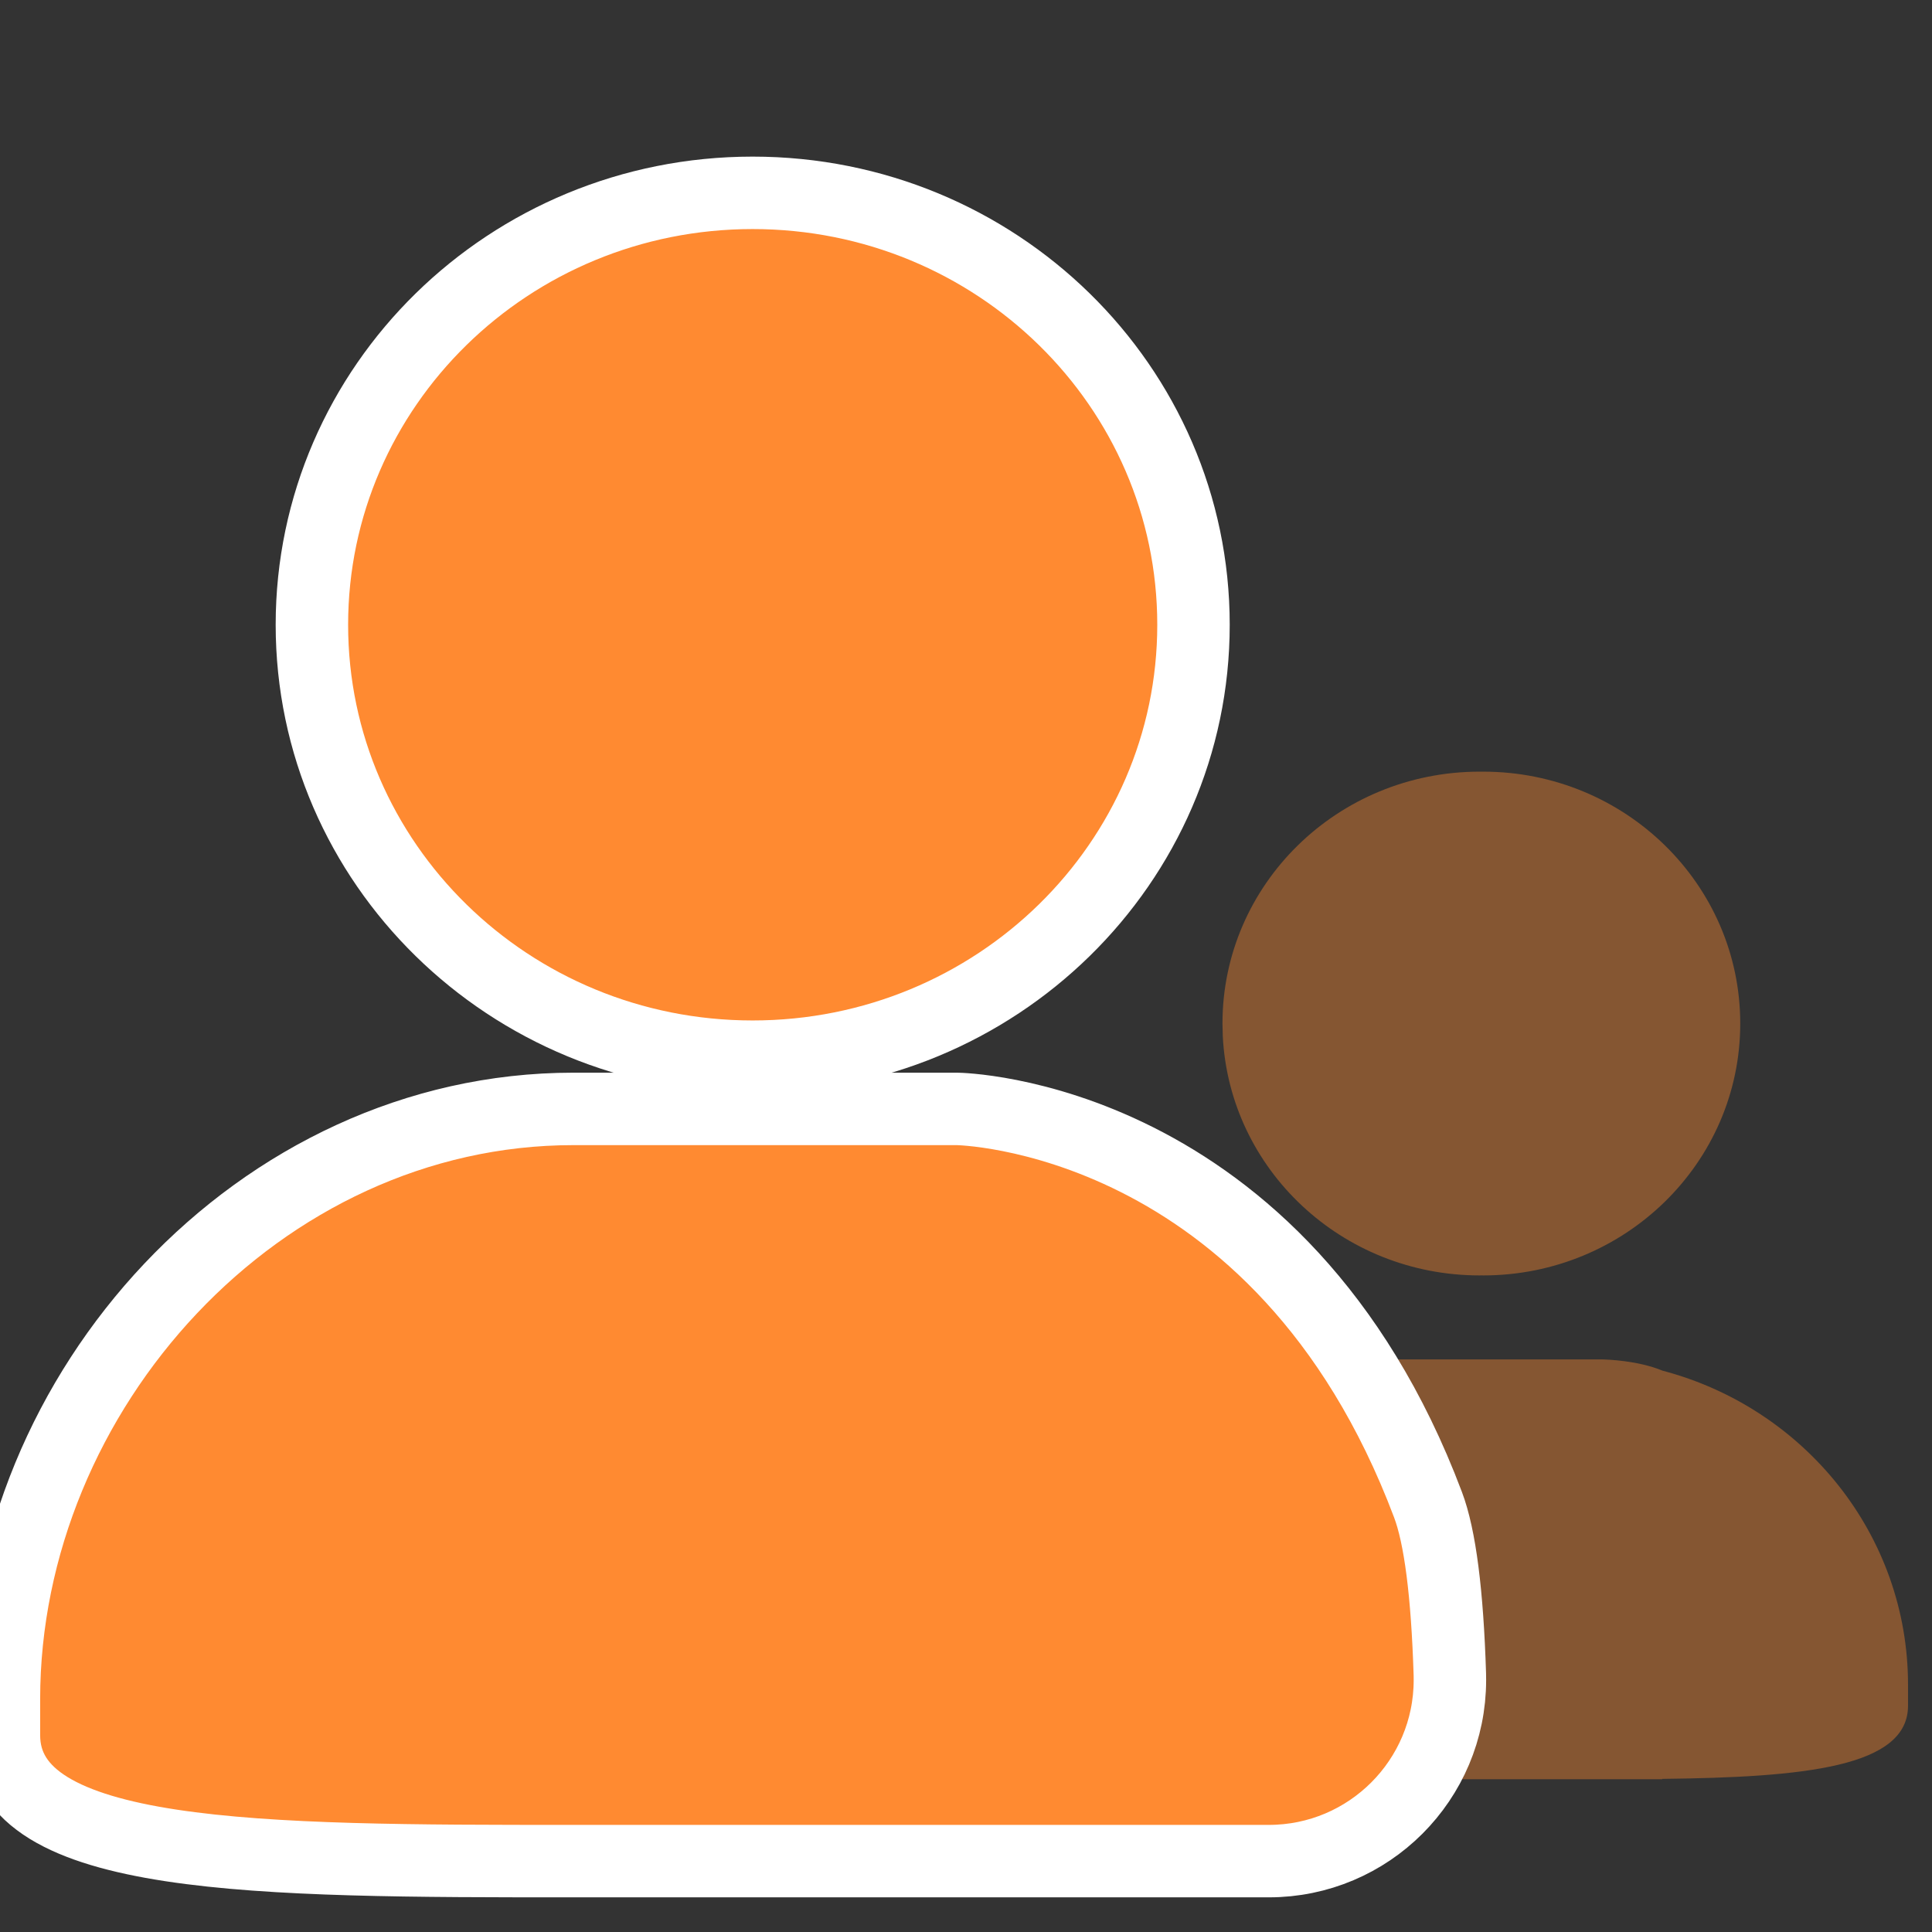 <svg width="32px" height="32px" viewBox="0 0 32 32" version="1.1" xmlns="http://www.w3.org/2000/svg" xmlns:xlink="http://www.w3.org/1999/xlink">
    <rect x="0" y="0" width="32" height="32" fill="#333333" stroke="none"/>
    <title>常用功能/icon/咨询记录</title>
    <g id="班级" stroke="none" stroke-width="1" fill="none" fill-rule="evenodd">
        <g id="班级-icon" transform="translate(-608, -688)">
            <g id="编组-3" transform="translate(216, 672)">
                <g id="编组-78备份-6" transform="translate(376, 0)">
                    <g id="常用功能/模块">
                        <g id="编组-48">
                            <g id="编组" transform="translate(15, 16)">
                                <g id="常用功能/icon/班级" transform="translate(1, 0)">
                                    <g id="编组-2" transform="translate(-1, 0)">
                                        <g id="编组-114">
                                            <g id="编组-115">
                                                <rect id="矩形" x="0" y="0" width="33" height="33"></rect>
                                                <g id="编组-45" transform="translate(17.531, 12.375)" fill="#FF8A31" fill-opacity="0.4" fill-rule="nonzero">
                                                    <g id="编组-26备份-2" transform="translate(0.938, 0.406)">
                                                        <g id="编组">
                                                            <path d="M4.069,16.689 C1.727,16.656 1.89182003e-13,16.491 1.89182003e-13,15.471 L1.89182003e-13,15.471 L1.89182003e-13,15.124 C1.89182003e-13,12.635 1.722,10.54 4.063,9.921 C4.477,9.751 4.99,9.737 5.073,9.735 L9.061,9.735 C9.144,9.737 9.656,9.751 10.069,9.922 C12.411,10.539 14.134,12.634 14.134,15.124 L14.134,15.471 C14.134,16.491 12.408,16.656 10.062,16.683 L10.065,16.689 L4.069,16.689 Z M7.097,-9.66338121e-13 C9.449,-9.66338121e-13 11.355,1.868 11.355,4.172 C11.355,6.476 9.448,8.344 7.097,8.344 L7.067,8.343 L7.038,8.344 C4.757,8.344 2.895,6.588 2.784,4.38 L2.779,4.172 C2.779,1.868 4.685,-9.66338121e-13 7.038,-9.66338121e-13 C7.048,-9.66338121e-13 7.058,3.4025238e-05 7.068,0 L7.097,-9.66338121e-13 L7.097,-9.66338121e-13 Z" id="形状结合"></path>
                                                        </g>
                                                    </g>
                                                </g>
                                            </g>
                                        </g>
                                        <g id="编组-114" transform="translate(1.065, 3.194)" fill="#FF8A31" fill-rule="nonzero" stroke="#FFFFFF" stroke-width="1.2">
                                            <g id="编组-115">
                                                <g id="编组-45">
                                                    <g id="编组">
                                                        <path d="M5.101,7.154 C5.101,3.203 8.369,-8.02913291e-14 12.401,-8.02913291e-14 C16.435,-8.02913291e-14 19.703,3.203 19.703,7.154 C19.703,11.105 16.433,14.308 12.401,14.308 C8.369,14.308 5.101,11.105 5.101,7.154 Z M23.587,21.728 C21.137,15.231 15.786,15.173 15.786,15.173 C15.786,15.173 13.668,15.173 9.431,15.173 C4.222,15.173 0,19.845 0,24.949 L0,25.545 C0,27.632 4.222,27.632 9.431,27.632 L17.258,27.632 L20.95,27.632 C22.607,27.632 23.95,26.289 23.95,24.632 C23.95,24.601 23.95,24.57 23.949,24.539 C23.907,23.194 23.787,22.257 23.587,21.728 Z" id="形状"></path>
                                                    </g>
                                                </g>
                                            </g>
                                        </g>
                                    </g>
                                </g>
                            </g>
                        </g>
                    </g>
                </g>
            </g>
        </g>
    </g>
</svg>